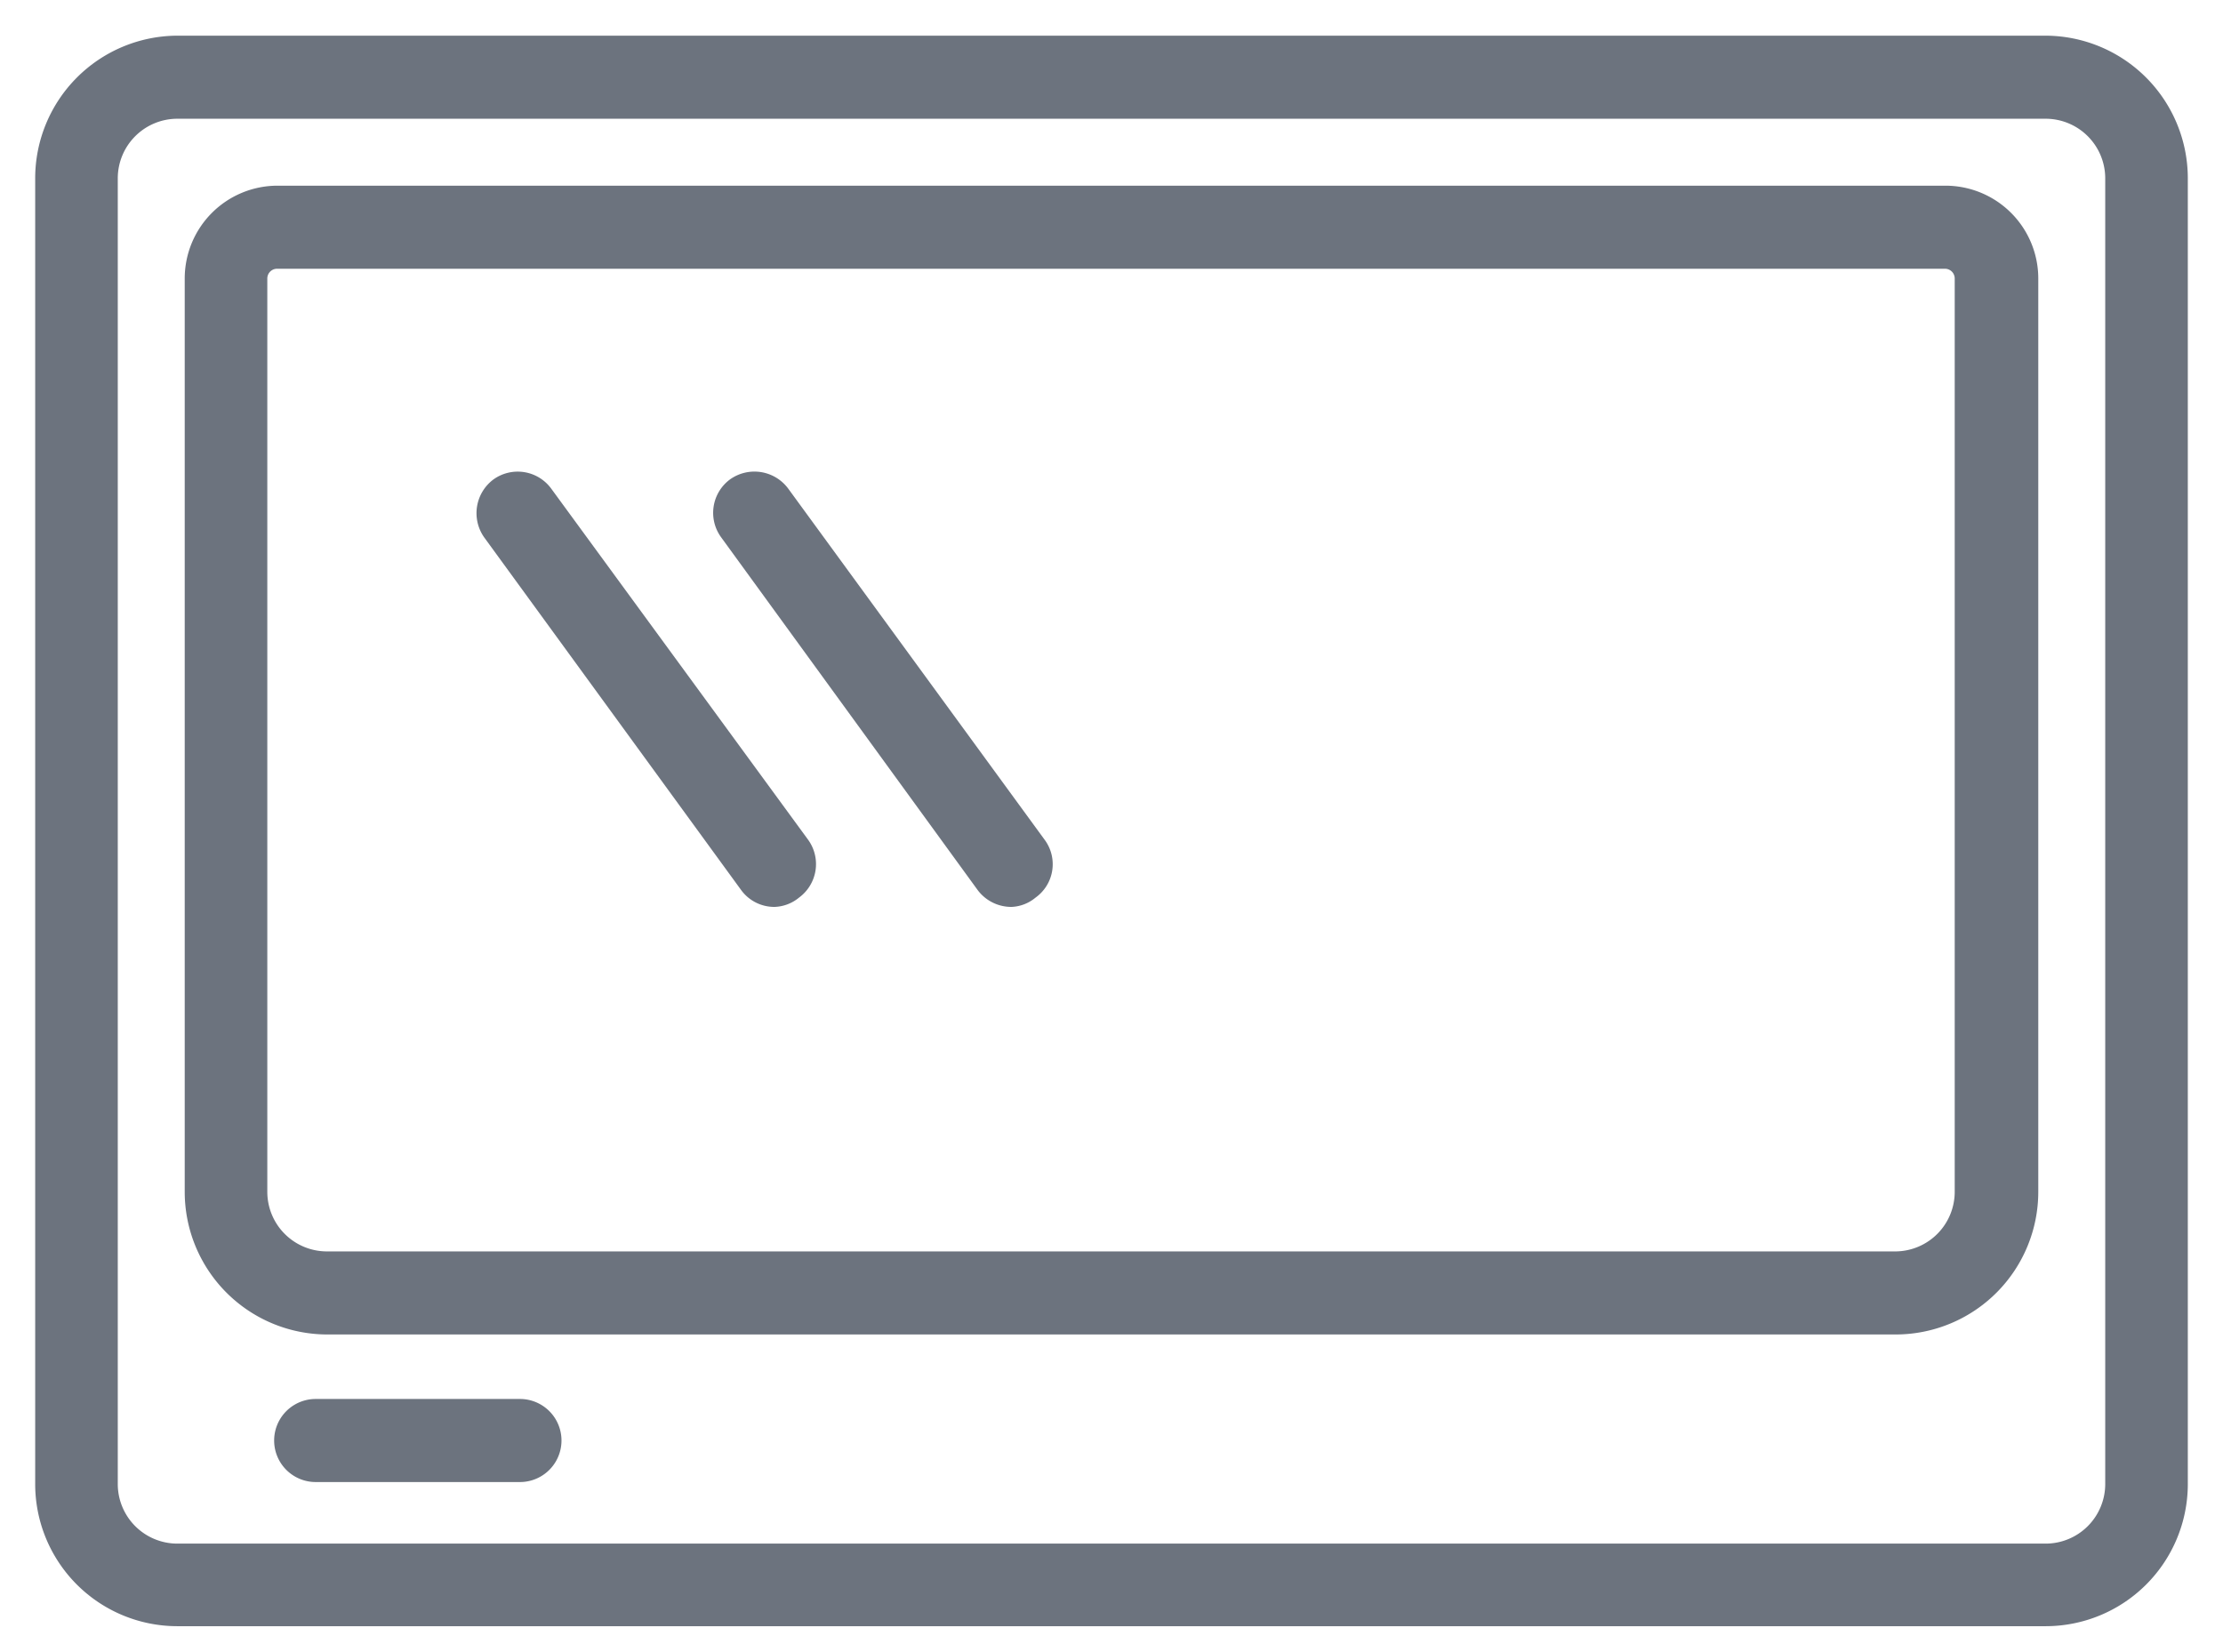 <svg id="Réteg_1" data-name="Réteg 1" xmlns="http://www.w3.org/2000/svg" viewBox="0 0 45.49 33.81"><defs><style>.cls-1{fill:#6c737e;}</style></defs><path class="cls-1" d="M38.8,27.31H6.69a2.92,2.92,0,0,1-2.91-2.92V5.7a1.9,1.9,0,0,1,1.9-1.9H39.81a1.9,1.9,0,0,1,1.9,1.9V24.39A2.92,2.92,0,0,1,38.8,27.31ZM5.68,5.5a.2.2,0,0,0-.21.2V24.39a1.22,1.22,0,0,0,1.22,1.22H38.8A1.22,1.22,0,0,0,40,24.39V5.7a.2.2,0,0,0-.21-.2Z"/><path class="cls-1" d="M41.86,33.28H3.63A2.91,2.91,0,0,1,.72,30.37V3.65A2.92,2.92,0,0,1,3.63.73H41.86a2.92,2.92,0,0,1,2.91,2.92V30.37A2.91,2.91,0,0,1,41.86,33.28ZM3.63,2.43A1.22,1.22,0,0,0,2.41,3.65V30.37a1.22,1.22,0,0,0,1.22,1.22H41.86a1.22,1.22,0,0,0,1.22-1.22V3.65a1.22,1.22,0,0,0-1.22-1.22Z"/><path class="cls-1" d="M10.64,30.33H6.46a.85.85,0,0,1,0-1.7h4.18a.85.85,0,0,1,0,1.7Z"/><path class="cls-1" d="M20.7,18.56a.86.86,0,0,1-.69-.34L14.76,11a.85.85,0,0,1,.18-1.19.86.86,0,0,1,1.19.19l5.25,7.19a.84.84,0,0,1-.19,1.18A.82.82,0,0,1,20.7,18.56Z"/><path class="cls-1" d="M15.85,18.56a.84.84,0,0,1-.68-.34L9.91,11a.86.86,0,0,1,.19-1.19.85.85,0,0,1,1.18.19l5.26,7.19a.85.85,0,0,1-.19,1.18A.83.83,0,0,1,15.85,18.56Z"/></svg>